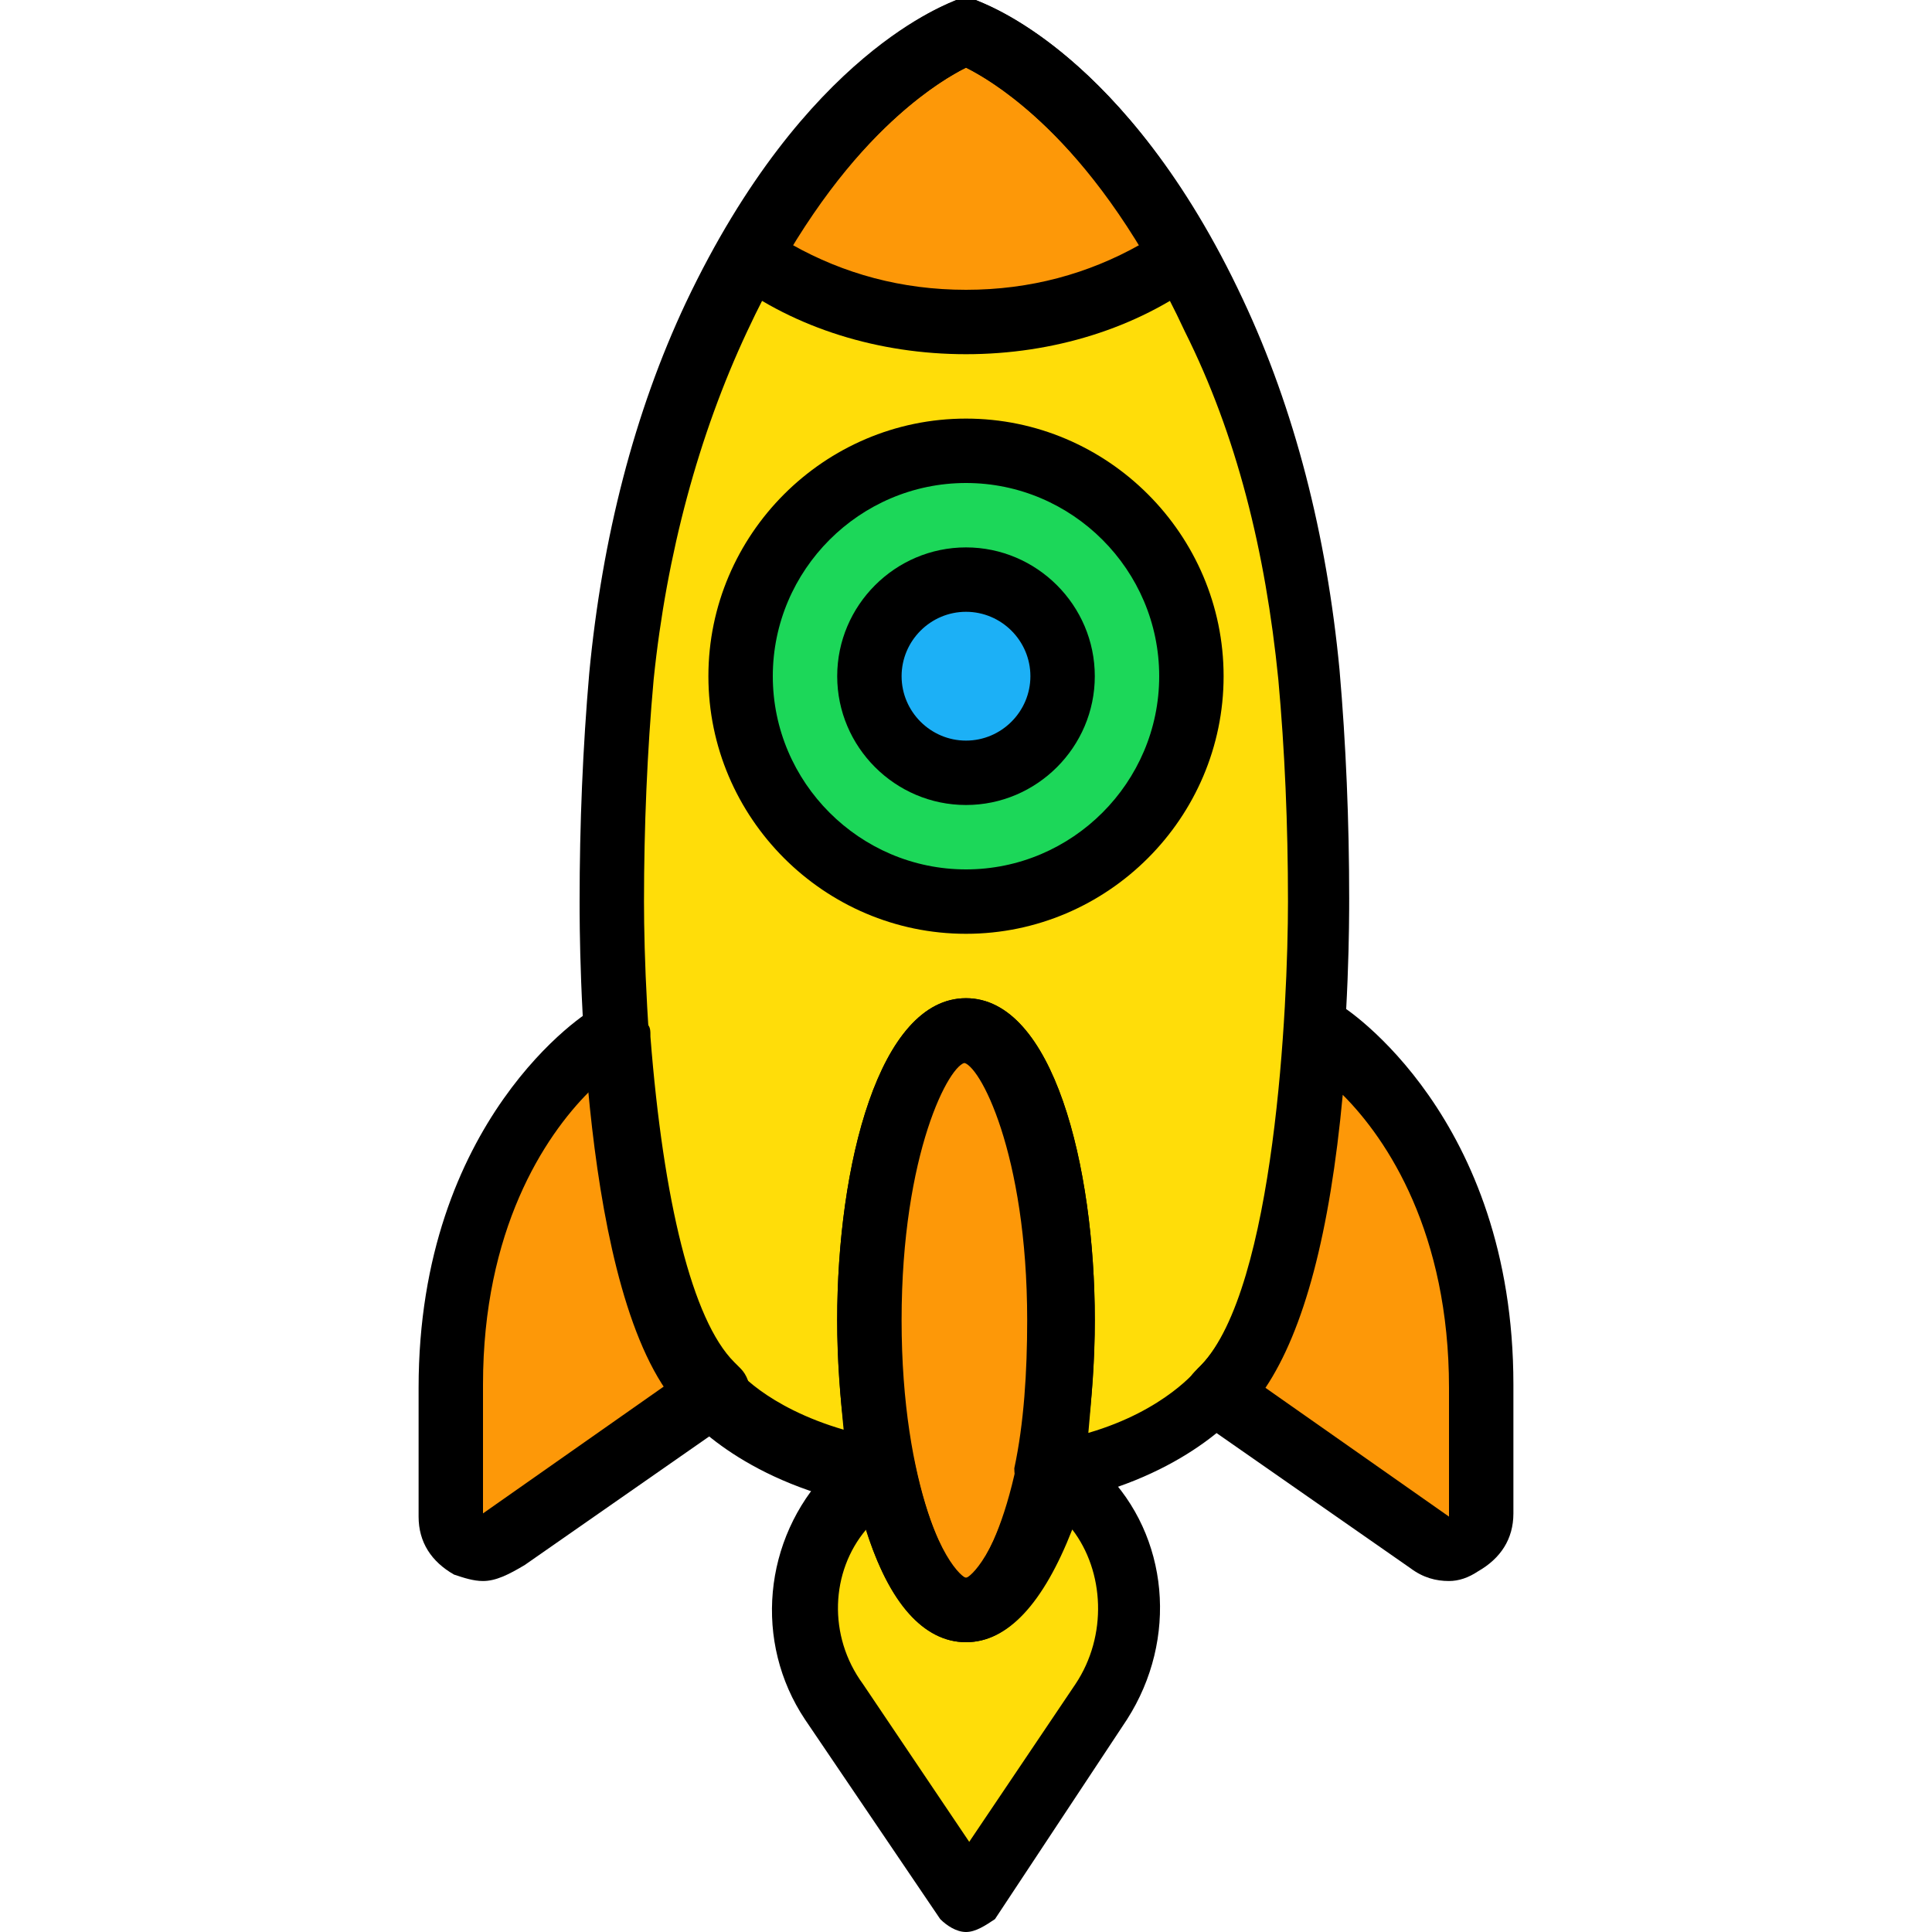 <!DOCTYPE svg PUBLIC "-//W3C//DTD SVG 1.1//EN" "http://www.w3.org/Graphics/SVG/1.1/DTD/svg11.dtd">

<!-- Uploaded to: SVG Repo, www.svgrepo.com, Transformed by: SVG Repo Mixer Tools -->
<svg height="800px" width="800px" version="1.1" id="Layer_1" xmlns="http://www.w3.org/2000/svg" xmlns:xlink="http://www.w3.org/1999/xlink" viewBox="0 0 512 512" xml:space="preserve" fill="#000000">

<g id="SVGRepo_bgCarrier" stroke-width="0"/>

<g id="SVGRepo_tracerCarrier" stroke-linecap="round" stroke-linejoin="round"/>

<g id="SVGRepo_iconCarrier"> <g transform="translate(1 1)"> <g> <path style="fill:#FD9808;" d="M280.6,348.867c0,42.667-11.093,76.8-25.6,76.8s-25.6-34.133-25.6-76.8s11.093-76.8,25.6-76.8 S280.6,306.2,280.6,348.867"/> <path style="fill:#FD9808;" d="M348.867,272.067l-1.707,2.56c-2.56,31.573-8.533,75.093-23.893,91.307c0,0,0,0,0,0.853l0,0 l-0.853,0.853l0,0l56.32,39.253c5.973,4.267,13.653,0,13.653-6.827v-34.133C391.533,298.52,348.867,272.067,348.867,272.067"/> <path style="fill:#FD9808;" d="M187.587,366.787C186.733,366.787,186.733,366.787,187.587,366.787 C186.733,365.933,186.733,365.933,187.587,366.787c-16.213-17.067-22.187-59.733-24.747-92.16l-1.707-2.56 c0,0-42.667,26.453-42.667,93.867v34.133c0,6.827,7.68,11.093,13.653,6.827l56.32-39.253l0,0 C187.587,367.64,187.587,366.787,187.587,366.787"/> </g> <g> <path style="fill:#FFDD09;" d="M285.72,394.947c0,0-2.56-3.413-8.533-6.827c-5.12,23.04-12.8,37.547-22.187,37.547 s-17.067-14.507-22.187-36.693c-2.56,1.707-5.973,3.413-8.533,6.827c-14.507,14.507-16.213,37.547-5.12,54.613L255,502.467 l34.987-52.907C301.933,432.493,300.227,409.453,285.72,394.947"/> <path style="fill:#FFDD09;" d="M348.867,237.933c0-23.04-0.853-43.52-2.56-59.733c-3.413-33.28-11.093-65.707-24.747-95.573 C290.84,19.48,255,7.533,255,7.533s-35.84,11.947-65.707,75.093c-14.507,29.867-22.187,62.293-24.747,95.573 c-1.707,16.213-2.56,36.693-2.56,59.733c0,0-0.853,101.547,25.6,128c0,0,12.8,17.92,46.933,23.893 c-2.56-11.947-4.267-25.6-4.267-40.96c0-42.667,11.093-76.8,25.6-76.8s25.6,34.133,25.6,76.8c0,15.36-1.707,29.013-4.267,40.96 c34.133-5.973,46.933-23.893,46.933-23.893C349.72,339.48,348.867,237.933,348.867,237.933"/> </g> <path style="fill:#FD9808;" d="M255,84.333c22.187,0,42.667-6.827,57.173-17.92C284.867,16.92,255,7.533,255,7.533 s-29.867,9.387-57.173,58.88C212.333,77.507,232.813,84.333,255,84.333"/> <path style="fill:#1CD759;" d="M314.733,178.2c0,33.28-26.453,59.733-59.733,59.733s-59.733-26.453-59.733-59.733 S221.72,118.467,255,118.467S314.733,144.92,314.733,178.2"/> <path style="fill:#1CB0F6;" d="M284.867,178.2c0,16.213-13.653,29.867-29.867,29.867s-29.867-13.653-29.867-29.867 s13.653-29.867,29.867-29.867S284.867,161.987,284.867,178.2"/> <path d="M255,434.2c-23.04,0-34.133-44.373-34.133-85.333S231.96,263.533,255,263.533s34.133,44.373,34.133,85.333 S278.04,434.2,255,434.2z M255,280.6c-4.267,0-17.067,23.893-17.067,68.267s12.8,68.267,17.067,68.267 c4.267,0,17.067-23.893,17.067-68.267S259.267,280.6,255,280.6z"/> <path d="M276.333,398.36c-2.56,0-4.267-0.853-5.973-2.56s-2.56-5.12-2.56-7.68c2.56-11.947,3.413-25.6,3.413-39.253 c0-44.373-12.8-68.267-17.067-68.267s-17.067,23.893-17.067,68.267c0,13.653,1.707,27.307,3.413,39.253 c0.853,2.56,0,5.973-2.56,7.68c-1.707,1.707-5.12,2.56-7.68,2.56c-33.28-5.973-48.64-23.04-51.2-26.453 C152.6,342.893,152.6,248.173,152.6,237.933c0-20.48,0.853-40.96,2.56-60.587c3.413-35.84,11.947-69.12,25.6-98.133 C212.333,12.653,250.733-0.147,252.44-1c1.707,0,3.413,0,5.12,0c1.707,0.853,40.107,13.653,70.827,79.36 c13.653,29.013,22.187,62.293,25.6,98.133c1.707,19.627,2.56,40.107,2.56,60.587c0,11.093,0,104.96-27.307,133.973 c-2.56,3.413-17.92,20.48-51.2,26.453C277.187,398.36,277.187,398.36,276.333,398.36z M255,16.92 c-8.533,4.267-34.987,20.48-58.027,69.973c-12.8,27.307-21.333,58.88-24.747,92.16c-1.707,18.773-2.56,39.253-2.56,58.88 c0,27.307,3.413,102.4,23.04,122.027l0.853,0.853c0,0.853,8.533,11.093,29.013,17.067c-0.853-8.533-1.707-18.773-1.707-29.013 c0-40.96,11.093-85.333,34.133-85.333s34.133,44.373,34.133,85.333c0,10.24-0.853,20.48-1.707,29.867 c20.48-5.973,29.013-17.067,29.013-17.067l0.853-0.853c19.627-20.48,23.04-95.573,23.04-122.88l0,0 c0-20.48-0.853-40.107-2.56-58.88c-3.413-34.133-11.093-64.853-24.747-92.16C289.987,37.4,263.533,21.187,255,16.92z"/> <path d="M383,417.987c-3.413,0-6.827-0.853-10.24-3.413l-56.32-39.253c-1.707-1.707-3.413-3.413-3.413-5.973s0.853-5.12,2.56-6.827 l0.853-0.853l0.853-0.853c11.093-11.093,18.773-41.813,22.187-86.187c0-0.853,0-2.56,0.853-3.413l1.707-2.56 c0.853-2.56,3.413-3.413,5.12-4.267c2.56-0.853,5.12,0,6.827,0.853c1.707,0.853,46.08,29.867,46.08,100.693v34.133 c0,6.827-3.413,11.947-9.387,15.36C388.12,417.133,385.56,417.987,383,417.987z M334.36,366.787L383,400.92v-34.133 c0-40.96-16.213-65.707-28.16-77.653C351.427,325.827,344.6,351.427,334.36,366.787z"/> <path d="M127,417.987c-2.56,0-5.12-0.853-7.68-1.707c-5.973-3.413-9.387-8.533-9.387-15.36v-34.133 c0-70.827,44.373-99.84,46.933-100.693c1.707-2.56,4.267-2.56,6.827-2.56c2.56,0.853,4.267,2.56,5.12,4.267l1.707,2.56 c0.853,0.853,0.853,1.707,0.853,3.413c3.413,43.52,11.093,75.093,22.187,86.187l0.853,0.853l0,0l0.853,0.853 c1.707,1.707,2.56,4.267,2.56,6.827s-1.707,5.12-3.413,5.973l-56.32,39.253C133.827,416.28,130.413,417.987,127,417.987z M155.16,288.28C143.213,300.227,127,324.973,127,365.933v34.133l48.64-34.133C165.4,352.28,158.573,325.827,155.16,288.28z"/> <path d="M255,511L255,511c-2.56,0-5.12-1.707-6.827-3.413l-35.84-52.907c-13.653-20.48-11.093-47.787,5.973-65.707 c2.56-2.56,5.973-5.12,10.24-7.68c2.56-1.707,5.12-1.707,7.68-0.853c2.56,0.853,4.267,3.413,5.12,5.973 c5.12,24.747,12.8,30.72,13.653,30.72s8.533-5.973,13.653-29.867c0.853-2.56,2.56-5.12,5.12-5.973s5.12-0.853,7.68,0 c5.973,3.413,9.387,6.827,10.24,7.68c17.067,17.067,19.627,44.373,5.973,65.707l-34.987,52.907C260.12,509.293,257.56,511,255,511z M228.547,404.333c-9.387,11.093-10.24,28.16-0.853,40.96l28.16,41.813l28.16-41.813c8.533-12.8,7.68-29.867-0.853-40.96 C275.48,423.96,266.093,434.2,255,434.2C243.907,434.2,234.52,423.96,228.547,404.333z"/> <path d="M255,246.467c-37.547,0-68.267-30.72-68.267-68.267s30.72-68.267,68.267-68.267s68.267,30.72,68.267,68.267 S292.547,246.467,255,246.467z M255,127c-28.16,0-51.2,23.04-51.2,51.2s23.04,51.2,51.2,51.2s51.2-23.04,51.2-51.2 S283.16,127,255,127z"/> <path d="M255,212.333c-18.773,0-34.133-15.36-34.133-34.133s15.36-34.133,34.133-34.133s34.133,15.36,34.133,34.133 S273.773,212.333,255,212.333z M255,161.133c-9.387,0-17.067,7.68-17.067,17.067s7.68,17.067,17.067,17.067 s17.067-7.68,17.067-17.067S264.387,161.133,255,161.133z"/> <path d="M255,92.867c-23.04,0-45.227-6.827-62.293-19.627c-3.413-2.56-4.267-7.68-2.56-11.093 C219.16,10.947,250.733-0.147,252.44-1c1.707,0,3.413,0,5.12,0c1.707,0.853,33.28,11.093,62.293,63.147 c1.707,3.413,0.853,8.533-2.56,11.093C300.227,86.04,278.04,92.867,255,92.867z M208.92,63.853 C222.573,71.533,237.933,75.8,255,75.8s32.427-4.267,46.08-11.947C281.453,32.28,261.827,20.333,255,16.92 C248.173,20.333,228.547,32.28,208.92,63.853z"/> </g> </g>

</svg>